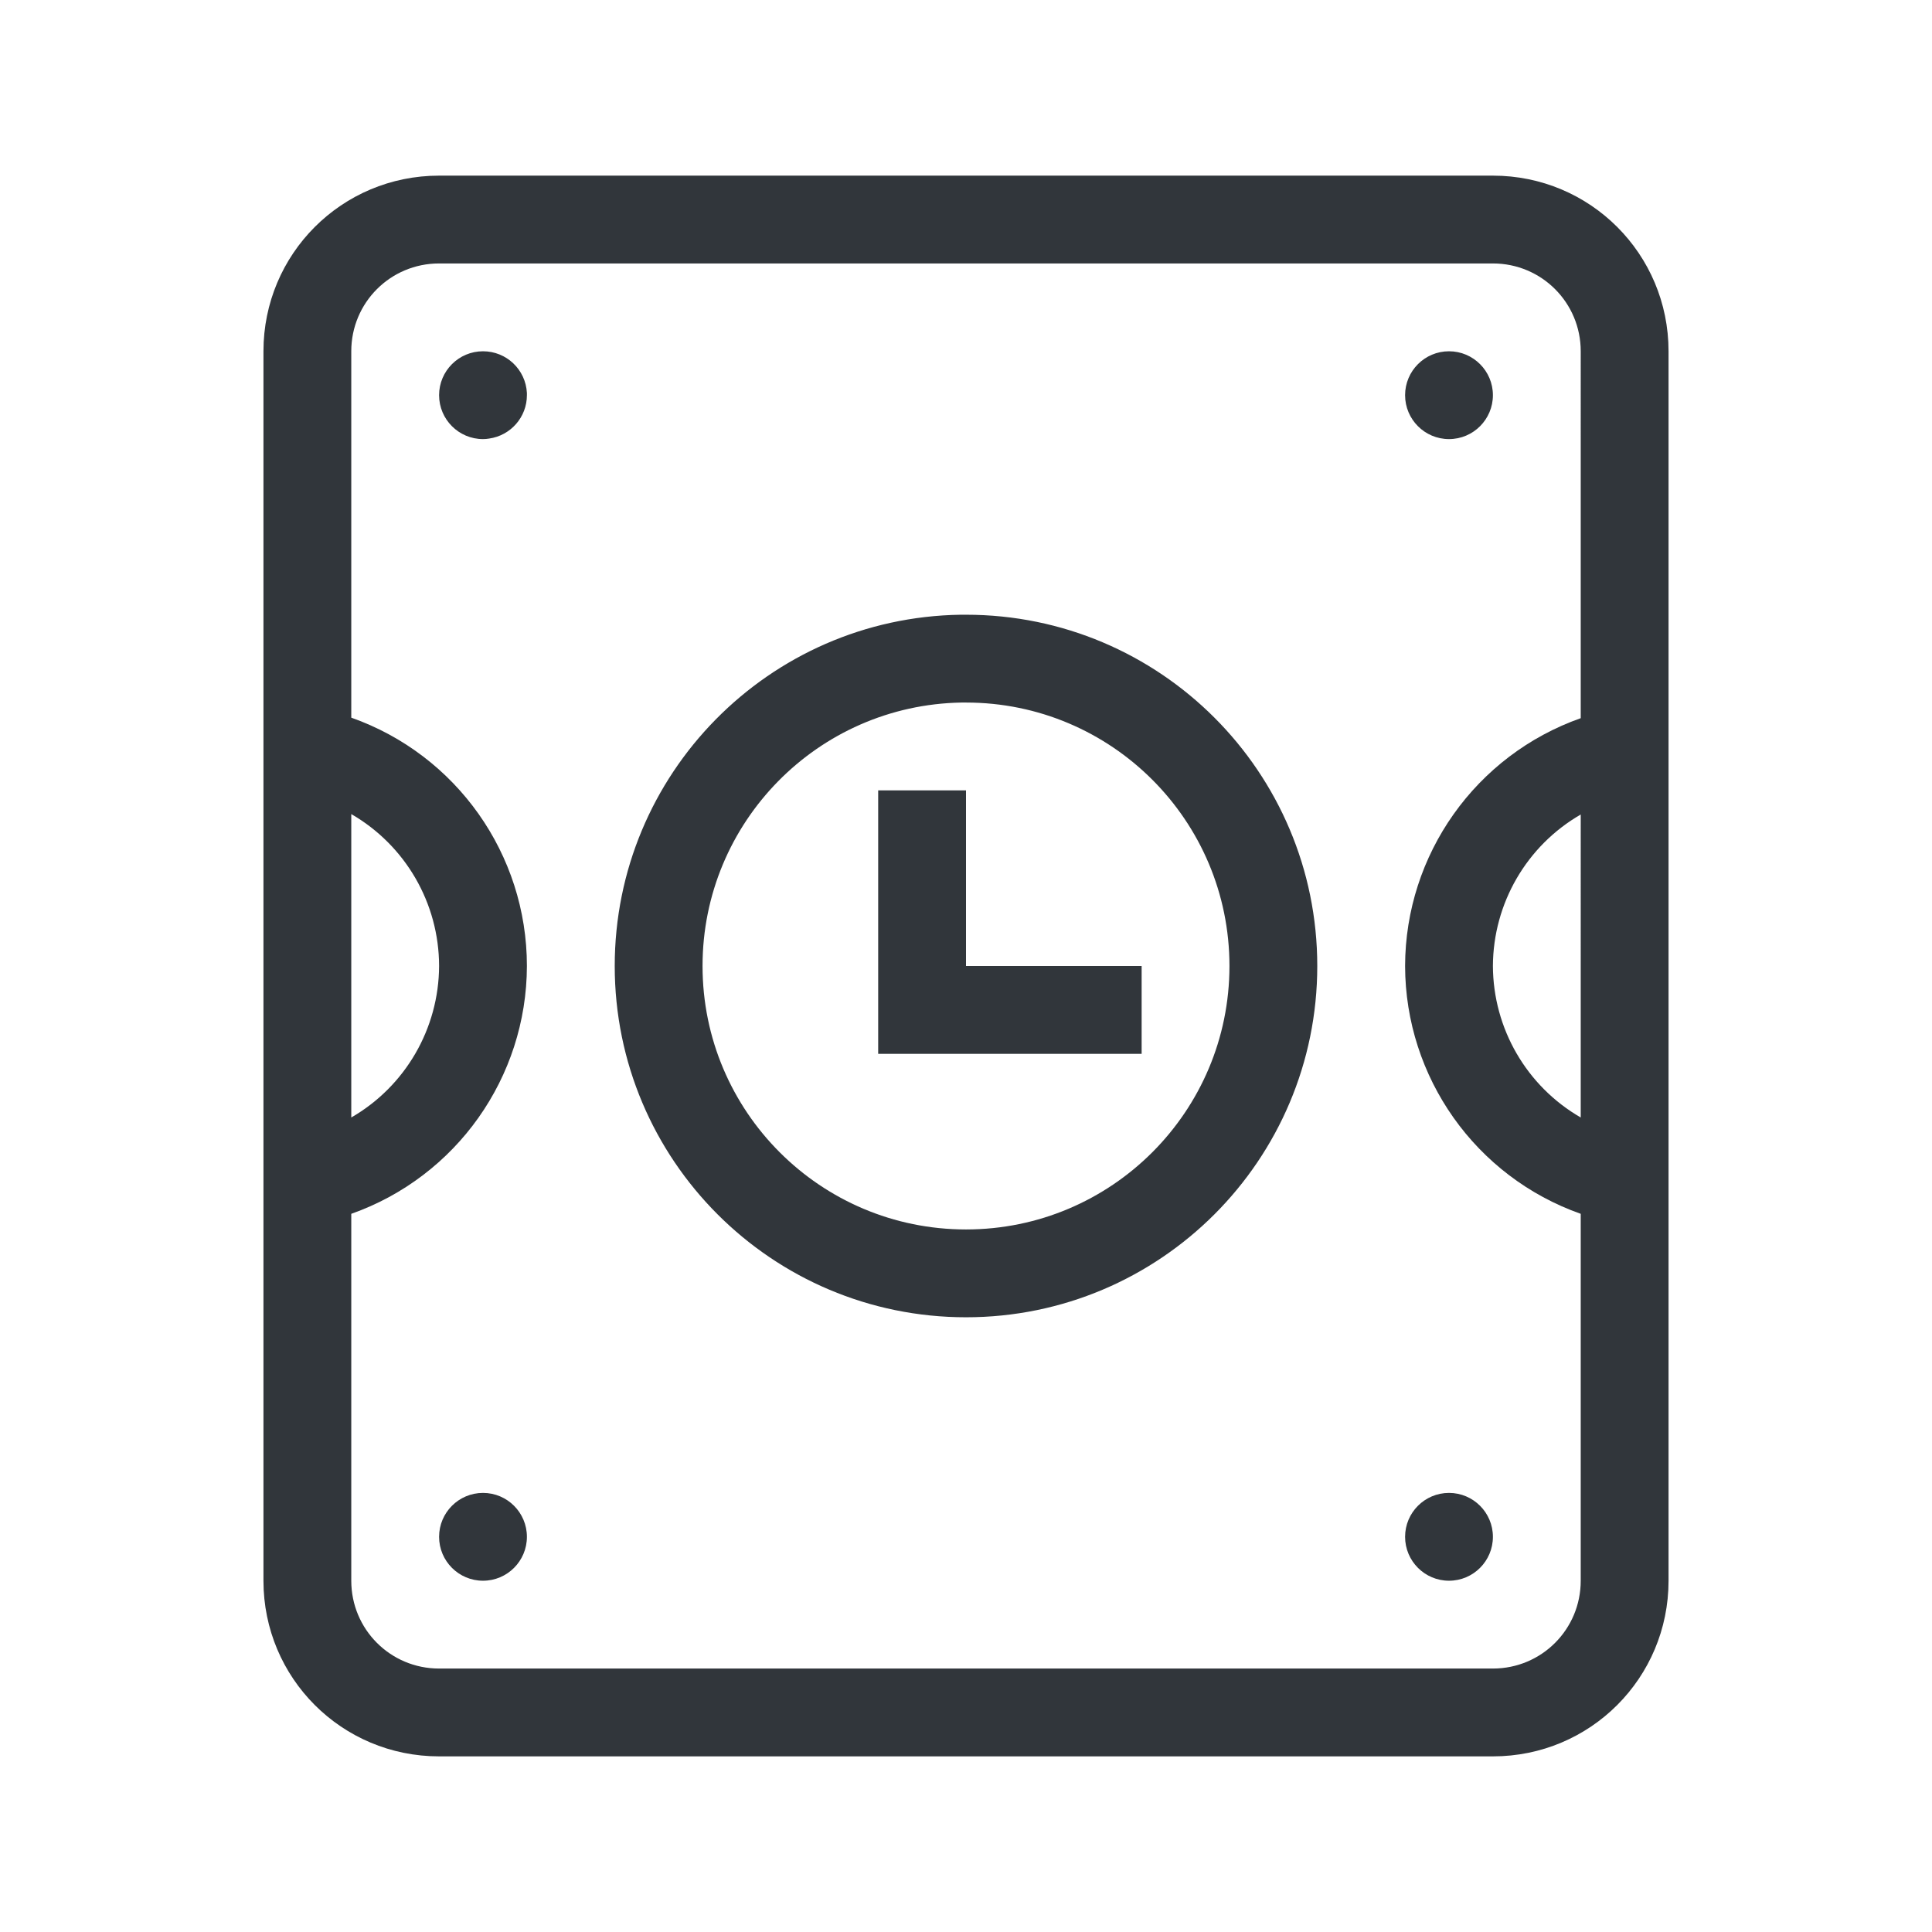 <?xml version="1.0" encoding="UTF-8" standalone="no"?>
<svg
   id="svg2"
   version="1.1"
   viewBox="0 0 22 22"
   width="22"
   height="22"
   xmlns="http://www.w3.org/2000/svg"
   xmlns:svg="http://www.w3.org/2000/svg"
   xmlns:rdf="http://www.w3.org/1999/02/22-rdf-syntax-ns#"
   xmlns:cc="http://creativecommons.org/ns#"
   xmlns:dc="http://purl.org/dc/elements/1.1/">
  <defs
     id="defs4">
    <style
       id="current-color-scheme"
       type="text/css">.ColorScheme-Text {
        color:#31363b;
      }</style>
  </defs>
  <g
     id="22-22-kup">
    <rect
       style="fill:none;stroke-width:2;stroke-linecap:round;stroke-linejoin:round"
       id="rect1544"
       width="22"
       height="22"
       x="0"
       y="0"
       rx="0"
       ry="0" />
    <path
       id="rect905"
       d="M 5,2 C 3.892,2 3,2.892 3,4 v 4 1 4 1 4 c 0,1.108 0.892,2 2,2 h 12 c 1.108,0 2,-0.892 2,-2 V 14 13 9 8 4 C 19,2.892 18.108,2 17,2 Z m 0,1 h 12 c 0.554,0 1,0.446 1,1 V 8.178 C 16.803,8.601 16.003,9.731 16,11 c 0.003,1.269 0.803,2.399 2,2.822 V 18 c 0,0.554 -0.446,1 -1,1 H 5 C 4.446,19 4,18.554 4,18 V 13.822 C 5.197,13.399 5.997,12.269 6,11 6,9.729 5.199,8.596 4,8.172 V 4 C 4,3.446 4.446,3 5,3 Z M 5.5,4 C 5.224,4 5,4.224 5,4.5 5,4.776 5.224,5 5.5,5 5.524,5 5.547,4.998 5.57,4.994 5.816,4.959 6,4.749 6,4.5 6,4.492 6,4.483 6,4.475 5.986,4.208 5.767,4 5.5,4 Z m 11,0 C 16.224,4 16,4.224 16,4.5 16,4.776 16.224,5 16.5,5 16.776,5 17,4.776 17,4.5 17,4.224 16.776,4 16.5,4 Z M 4,9.27 C 4.618,9.627 4.999,10.286 5,11 4.997,11.712 4.617,12.369 4,12.725 Z m 14,0.006 V 12.725 C 17.383,12.369 17.003,11.712 17,11 17.003,10.288 17.383,9.631 18,9.275 Z M 5.5,17 C 5.224,17 5,17.224 5,17.5 5,17.776 5.224,18 5.5,18 5.776,18 6,17.776 6,17.5 6,17.224 5.776,17 5.5,17 Z m 11,0 C 16.224,17 16,17.224 16,17.5 16,17.776 16.224,18 16.5,18 16.776,18 17,17.776 17,17.5 17,17.224 16.776,17 16.5,17 Z"
       fill="currentColor"
       class="ColorScheme-Text" />
    <path
       id="path510"
       d="M 10.939,7 C 8.754,7.033 7,8.814 7,11 c 0,2.209 1.791,4 4,4 2.209,0 4,-1.791 4,-4 0,-2.209 -1.791,-4 -4,-4 -0.02,-1.528e-4 -0.04,-1.528e-4 -0.061,0 z m 0.008,1 h 0.002 c 0.017,-1.431e-4 0.034,-1.431e-4 0.051,0 1.657,0 3,1.343 3,3 0,1.657 -1.343,3 -3,3 C 9.343,14 8,12.657 8,11 8,9.364 9.311,8.029 10.947,8 Z m -0.947,1 v 3 h 1 2 v -1 H 11 V 9 Z"
       class="ColorScheme-Text"
       fill="currentColor" />
  </g>
</svg>
